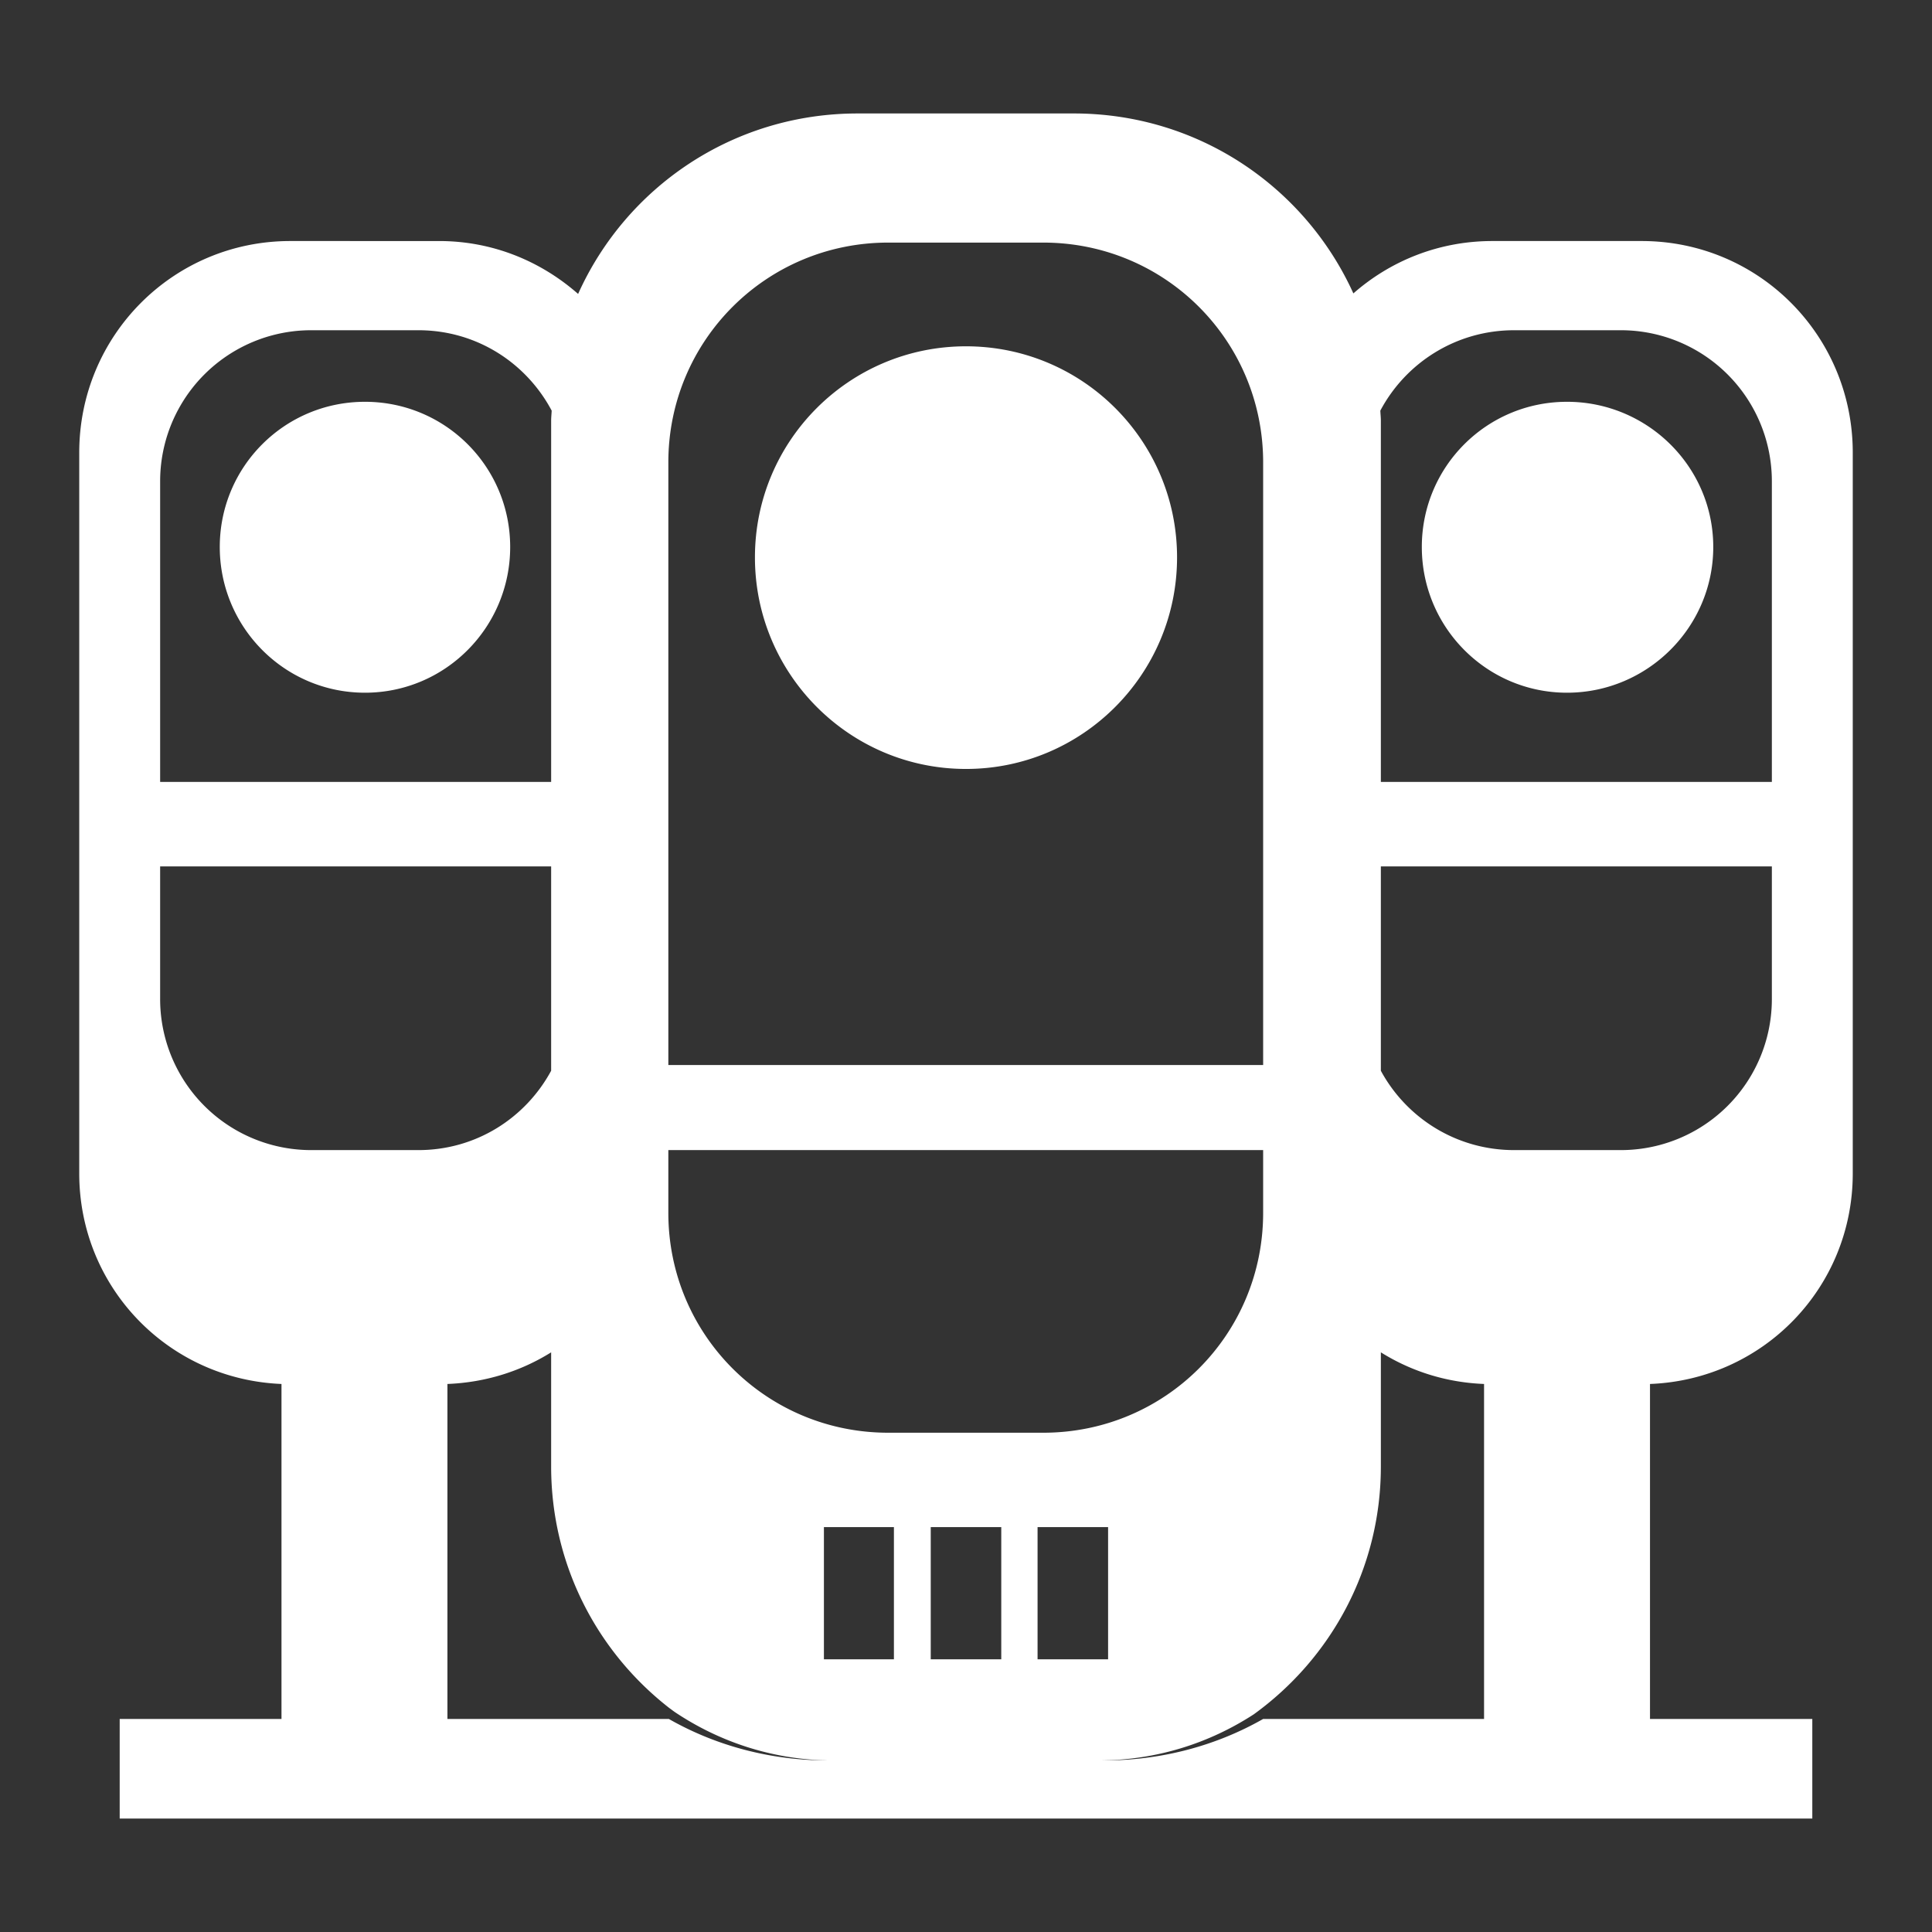 <svg xmlns="http://www.w3.org/2000/svg" viewBox="0 0 512 512"><rect x="0" y="0" width="512" height="512" fill="#333333" stroke="none"/><path fill="#fff" d="M227.278 30.07c-33.08 0-61.376 19.575-74.073 47.825-9.869-8.672-22.625-14.018-36.83-14.018H76.932C45.908 63.877 21 88.923 21 119.947v191.024c0 30.24 23.67 54.578 53.597 55.795v88.778H31.719v26.386H480.28v-26.386h-43.014v-88.778c29.99-1.148 53.734-25.51 53.734-55.795V119.947c0-31.025-24.908-56.07-55.933-56.07h-39.579c-14.173 0-27.002 5.245-36.83 13.88-12.773-28.16-41.058-47.687-74.073-47.687h-57.307zm8.108 34.22h41.09c32.3 0 58.27 25.97 58.27 58.268v159.69h-157.63v-159.69c0-32.298 25.97-58.268 58.27-58.268zM82.567 87.515h28.31c15.407 0 28.588 8.64 35.319 21.3-.027.871-.137 1.735-.137 2.612v95.786H42.439v-79.57a40.017 40.017 0 0 1 40.129-40.128zm318.693 0h28.173a40.018 40.018 0 0 1 40.128 40.128v79.57h-103.62v-95.786c0-.877-.11-1.741-.136-2.611 6.73-12.66 20.048-21.301 35.456-21.301zM256 91.775c-30.913 0-55.933 25.02-55.933 55.933s25.02 56.07 55.933 56.07 55.932-25.157 55.932-56.07S286.913 91.775 256 91.775zM96.722 106.48c-21.295 0-38.48 17.184-38.48 38.48s17.185 38.616 38.48 38.616 38.48-17.322 38.48-38.617-17.185-38.48-38.48-38.48zm318.555 0c-21.295 0-38.48 17.184-38.48 38.48s17.185 38.616 38.48 38.616c21.295 0 38.755-17.322 38.755-38.617s-17.46-38.48-38.755-38.48zM42.438 229.614h103.62v54.146c-6.775 12.512-19.884 21.027-35.181 21.027h-28.31a40.017 40.017 0 0 1-40.129-40.129v-35.044zm323.503 0h103.62v35.044a40.018 40.018 0 0 1-40.129 40.129H401.26c-15.298 0-28.543-8.515-35.32-21.027v-54.146zm-188.824 75.173h157.628v16.628c0 32.299-25.97 58.27-58.269 58.27h-41.09c-32.3 0-58.27-25.971-58.27-58.27v-16.628zm-31.059 53.596v30.234c0 26.155 12.278 49.22 31.333 64.041.505.356.998.755 1.512 1.1 11.639 7.782 25.511 12.482 40.541 12.78-15.57 0-29.99-4.04-42.19-10.994h-58.681v-88.778c10.094-.396 19.459-3.373 27.485-8.383zm219.883 0c7.999 4.995 17.27 7.988 27.348 8.383v88.778h-58.544c-12.2 6.954-26.62 10.994-42.19 10.994h-1.511c15.262 0 29.361-4.52 41.228-12.23 20.36-14.724 33.67-38.536 33.67-65.691v-30.234zm-147.596 46.313h18.552v35.043h-18.552v-35.043zm28.31 0h18.69v35.043h-18.69v-35.043zm28.31 0h18.69v35.043h-18.69v-35.043z"/></svg>